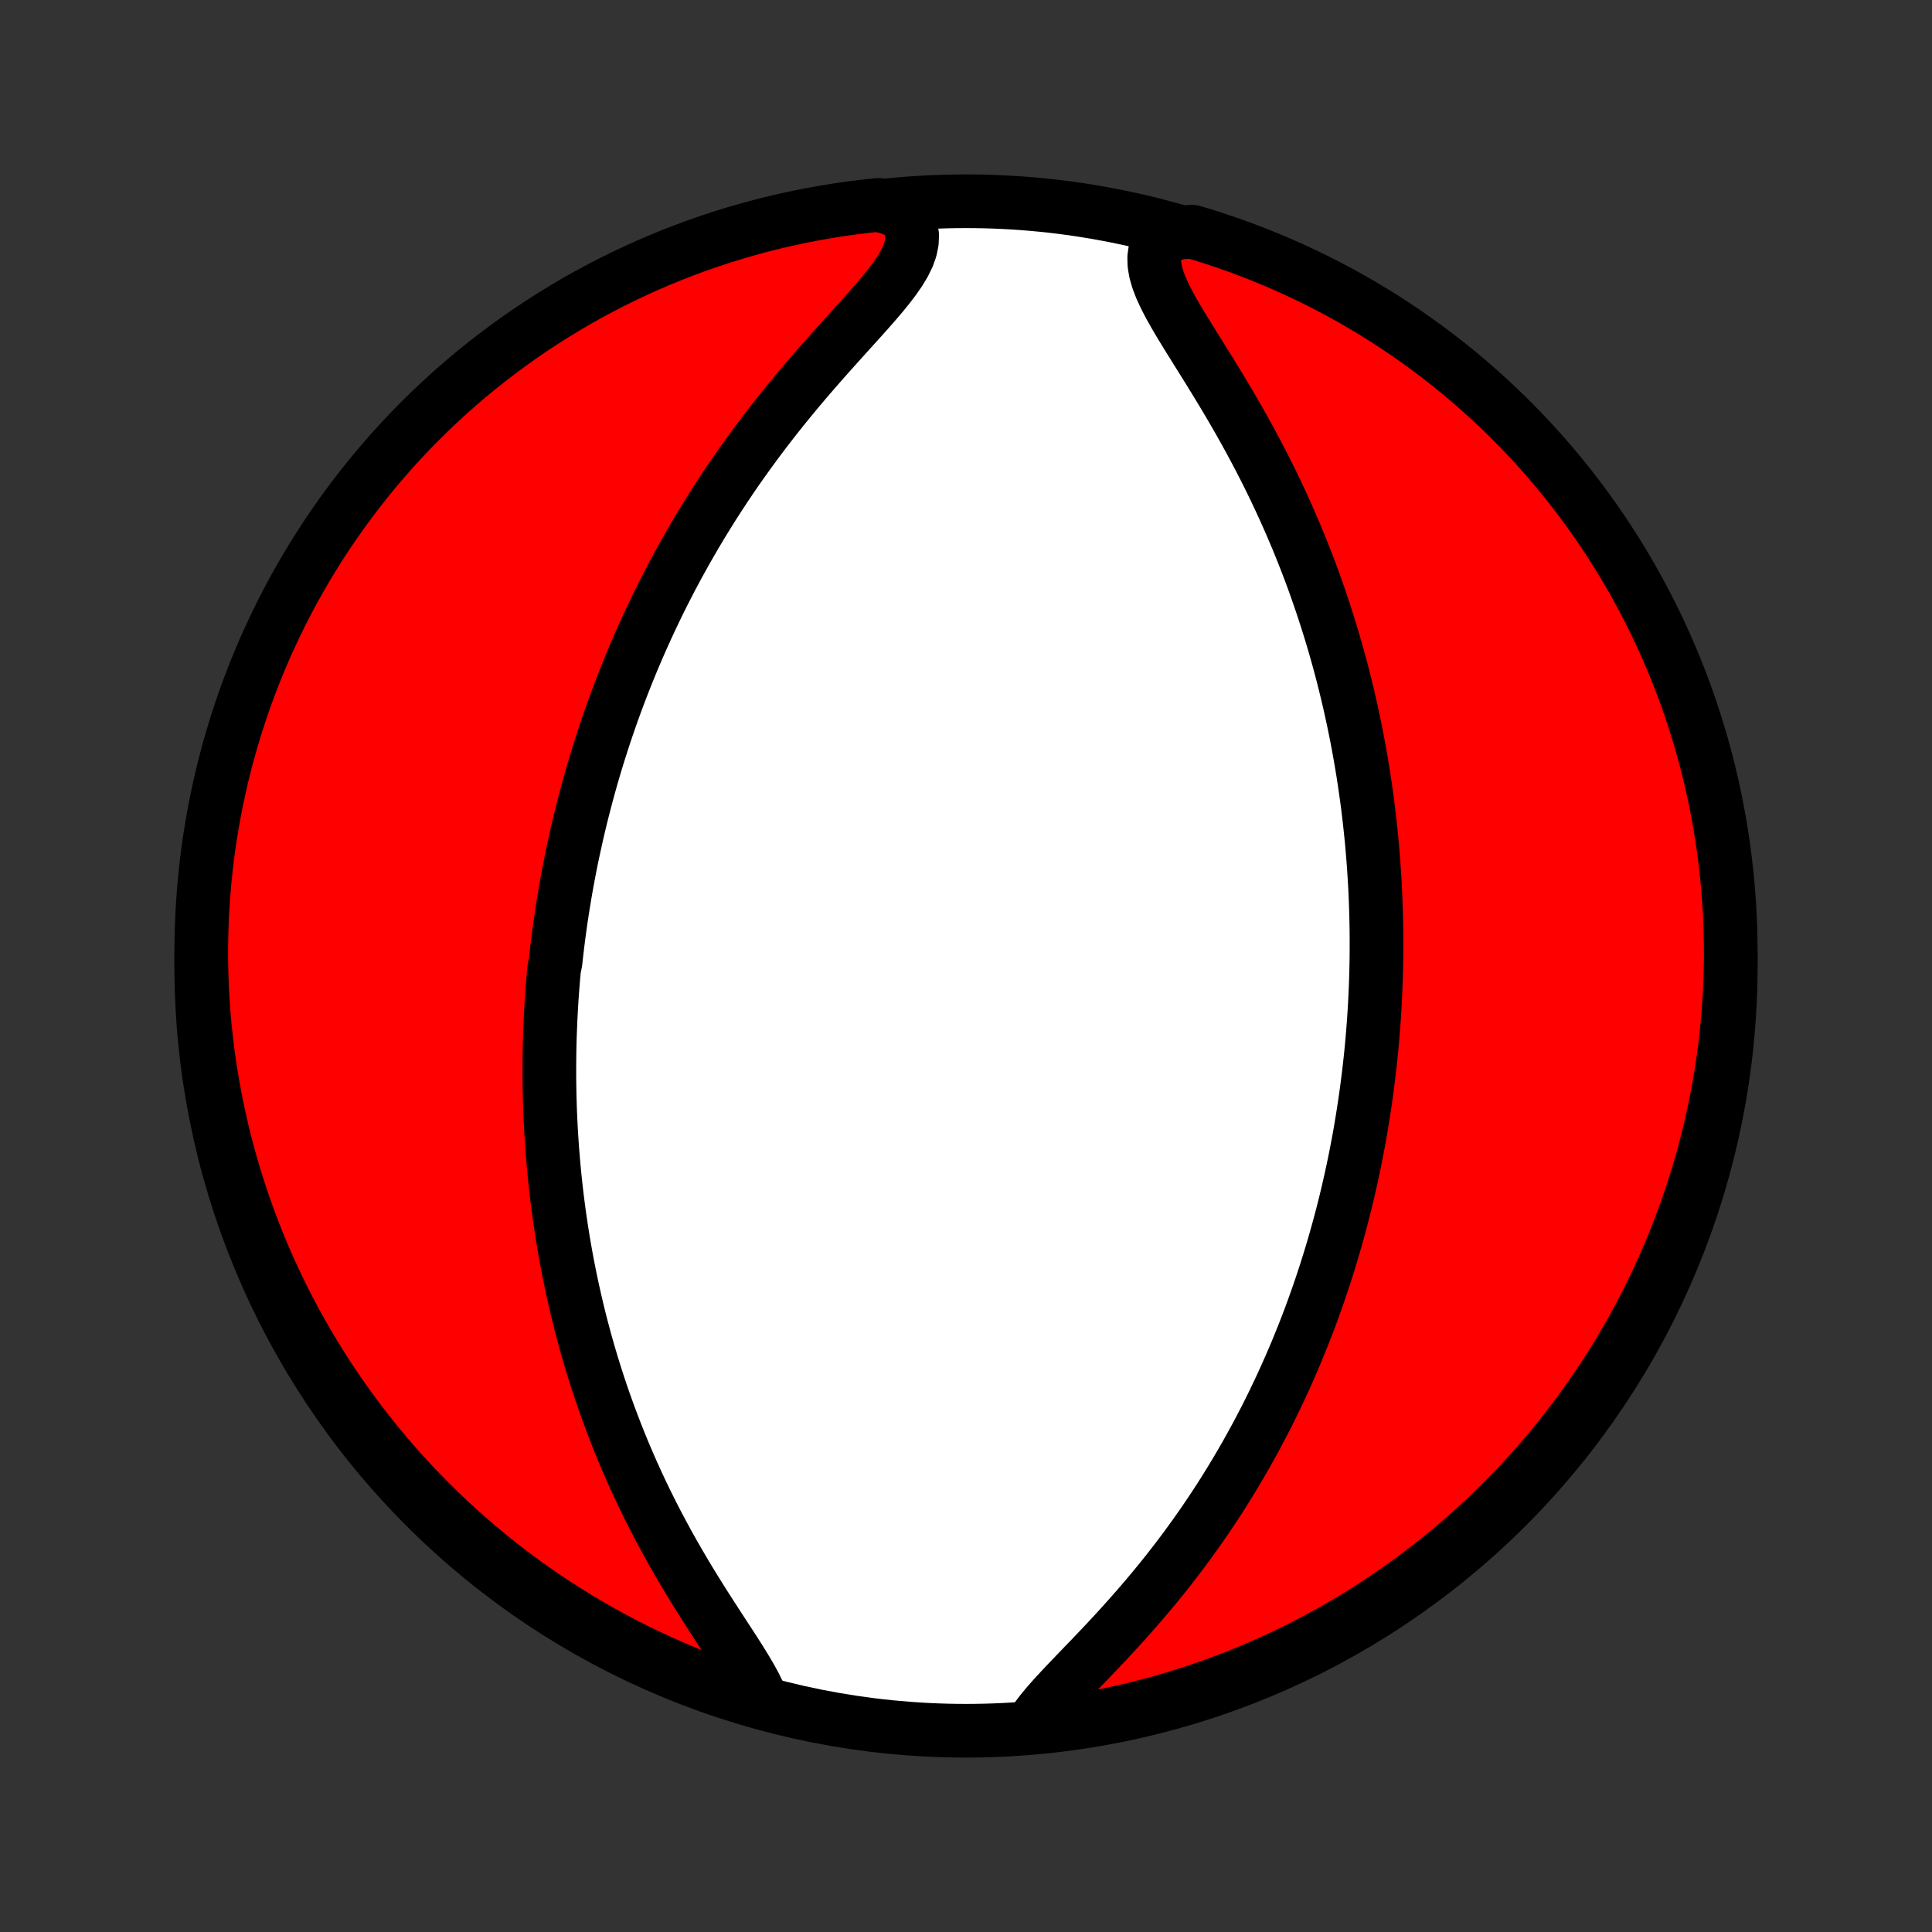 <?xml version="1.0" encoding="utf-8" standalone="no"?>
<!DOCTYPE svg PUBLIC "-//W3C//DTD SVG 1.1//EN"
  "http://www.w3.org/Graphics/SVG/1.1/DTD/svg11.dtd">
<!-- Created with matplotlib (http://matplotlib.org/) -->
<svg height="72pt" version="1.1" viewBox="0 0 72 72" width="72pt" xmlns="http://www.w3.org/2000/svg" xmlns:xlink="http://www.w3.org/1999/xlink">
 <rect x="0" y="0" width="72" height="72" fill="#333333" stroke="none"/>
 <defs>
  <style type="text/css">
*{stroke-linecap:butt;stroke-linejoin:round;}
  </style>
 </defs>
 <g id="figure_1">
  <g id="patch_1">
   <path d="
M0 72
L72 72
L72 0
L0 0
z
" style="fill:none;"/>
  </g>
  <g id="axes_1">
   <g id="PatchCollection_1">
    <defs>
     <path d="
M36 -7.5
C43.558 -7.5 50.808 -10.503 56.153 -15.848
C61.497 -21.192 64.5 -28.442 64.5 -36
C64.5 -43.558 61.497 -50.808 56.153 -56.153
C50.808 -61.497 43.558 -64.5 36 -64.5
C28.442 -64.5 21.192 -61.497 15.848 -56.153
C10.503 -50.808 7.5 -43.558 7.5 -36
C7.5 -28.442 10.503 -21.192 15.848 -15.848
C21.192 -10.503 28.442 -7.5 36 -7.5
z
" id="C0_0_a811fe30f3"/>
     <path d="
M28.392 -8.609
L28.273 -8.898
L28.126 -9.199
L27.956 -9.509
L27.767 -9.828
L27.564 -10.156
L27.35 -10.491
L27.128 -10.833
L26.901 -11.18
L26.672 -11.533
L26.441 -11.891
L26.21 -12.252
L25.981 -12.617
L25.754 -12.985
L25.531 -13.355
L25.312 -13.728
L25.097 -14.102
L24.887 -14.477
L24.683 -14.853
L24.483 -15.229
L24.29 -15.606
L24.102 -15.982
L23.92 -16.358
L23.744 -16.734
L23.574 -17.108
L23.41 -17.482
L23.251 -17.854
L23.099 -18.225
L22.952 -18.593
L22.811 -18.961
L22.675 -19.326
L22.544 -19.689
L22.419 -20.05
L22.299 -20.409
L22.184 -20.766
L22.074 -21.12
L21.969 -21.471
L21.868 -21.821
L21.772 -22.168
L21.68 -22.512
L21.593 -22.853
L21.51 -23.192
L21.431 -23.529
L21.356 -23.863
L21.284 -24.195
L21.217 -24.524
L21.152 -24.85
L21.092 -25.174
L21.035 -25.495
L20.981 -25.815
L20.93 -26.131
L20.883 -26.446
L20.838 -26.758
L20.797 -27.068
L20.758 -27.375
L20.722 -27.681
L20.689 -27.984
L20.658 -28.286
L20.63 -28.585
L20.605 -28.883
L20.581 -29.178
L20.561 -29.472
L20.542 -29.764
L20.526 -30.054
L20.512 -30.343
L20.5 -30.63
L20.491 -30.916
L20.483 -31.2
L20.478 -31.483
L20.474 -31.764
L20.473 -32.044
L20.474 -32.324
L20.476 -32.602
L20.48 -32.879
L20.486 -33.154
L20.494 -33.429
L20.505 -33.703
L20.516 -33.977
L20.53 -34.249
L20.545 -34.521
L20.562 -34.793
L20.581 -35.063
L20.602 -35.334
L20.624 -35.604
L20.648 -35.873
L20.702 -36.142
L20.732 -36.411
L20.763 -36.68
L20.796 -36.949
L20.831 -37.218
L20.868 -37.486
L20.906 -37.755
L20.947 -38.024
L20.989 -38.293
L21.033 -38.563
L21.079 -38.832
L21.127 -39.102
L21.177 -39.373
L21.229 -39.644
L21.283 -39.916
L21.339 -40.188
L21.398 -40.461
L21.458 -40.735
L21.52 -41.009
L21.585 -41.285
L21.652 -41.561
L21.721 -41.838
L21.793 -42.116
L21.867 -42.396
L21.943 -42.676
L22.022 -42.958
L22.104 -43.241
L22.188 -43.525
L22.275 -43.811
L22.365 -44.098
L22.458 -44.386
L22.553 -44.676
L22.652 -44.968
L22.753 -45.261
L22.858 -45.555
L22.966 -45.852
L23.078 -46.15
L23.192 -46.449
L23.311 -46.751
L23.433 -47.054
L23.558 -47.359
L23.688 -47.666
L23.821 -47.974
L23.959 -48.285
L24.1 -48.597
L24.246 -48.911
L24.396 -49.227
L24.55 -49.545
L24.709 -49.864
L24.873 -50.186
L25.041 -50.509
L25.215 -50.834
L25.393 -51.16
L25.576 -51.488
L25.765 -51.817
L25.958 -52.148
L26.157 -52.48
L26.362 -52.814
L26.571 -53.149
L26.787 -53.484
L27.008 -53.821
L27.234 -54.158
L27.466 -54.496
L27.704 -54.834
L27.947 -55.172
L28.196 -55.511
L28.45 -55.849
L28.709 -56.187
L28.973 -56.524
L29.242 -56.86
L29.516 -57.195
L29.793 -57.529
L30.075 -57.861
L30.359 -58.191
L30.646 -58.518
L30.934 -58.843
L31.222 -59.165
L31.51 -59.484
L31.795 -59.8
L32.077 -60.111
L32.352 -60.419
L32.618 -60.722
L32.873 -61.021
L33.112 -61.315
L33.332 -61.605
L33.529 -61.89
L33.697 -62.169
L33.832 -62.444
L33.929 -62.715
L33.983 -62.98
L33.993 -63.24
L33.955 -63.496
L33.869 -63.746
L33.737 -63.99
L33.227 -64.228
L32.733 -64.365
L32.239 -64.312
L31.747 -64.251
L31.255 -64.181
L30.766 -64.102
L30.277 -64.015
L29.791 -63.92
L29.307 -63.816
L28.824 -63.703
L28.344 -63.582
L27.866 -63.452
L27.39 -63.315
L26.918 -63.169
L26.448 -63.014
L25.98 -62.852
L25.516 -62.681
L25.055 -62.502
L24.598 -62.315
L24.144 -62.12
L23.693 -61.917
L23.246 -61.706
L22.803 -61.487
L22.365 -61.261
L21.93 -61.027
L21.5 -60.785
L21.074 -60.535
L20.652 -60.279
L20.235 -60.014
L19.823 -59.743
L19.416 -59.464
L19.014 -59.178
L18.618 -58.885
L18.226 -58.585
L17.84 -58.279
L17.459 -57.965
L17.084 -57.645
L16.715 -57.318
L16.352 -56.984
L15.995 -56.645
L15.643 -56.299
L15.298 -55.946
L14.96 -55.588
L14.627 -55.224
L14.302 -54.854
L13.982 -54.478
L13.67 -54.096
L13.364 -53.709
L13.066 -53.317
L12.774 -52.919
L12.489 -52.516
L12.211 -52.108
L11.941 -51.696
L11.678 -51.278
L11.423 -50.856
L11.175 -50.429
L10.934 -49.998
L10.701 -49.563
L10.476 -49.123
L10.259 -48.68
L10.049 -48.232
L9.847 -47.781
L9.654 -47.327
L9.468 -46.868
L9.29 -46.407
L9.121 -45.942
L8.96 -45.475
L8.807 -45.004
L8.662 -44.531
L8.526 -44.055
L8.397 -43.577
L8.278 -43.096
L8.167 -42.613
L8.064 -42.128
L7.97 -41.642
L7.884 -41.153
L7.807 -40.663
L7.738 -40.172
L7.679 -39.679
L7.627 -39.185
L7.585 -38.691
L7.551 -38.195
L7.525 -37.699
L7.509 -37.202
L7.501 -36.705
L7.501 -36.207
L7.511 -35.71
L7.529 -35.213
L7.556 -34.716
L7.591 -34.219
L7.635 -33.723
L7.688 -33.227
L7.749 -32.733
L7.819 -32.239
L7.898 -31.747
L7.985 -31.255
L8.08 -30.766
L8.185 -30.277
L8.297 -29.791
L8.418 -29.307
L8.548 -28.824
L8.685 -28.344
L8.832 -27.866
L8.986 -27.39
L9.149 -26.918
L9.319 -26.448
L9.498 -25.98
L9.685 -25.516
L9.88 -25.055
L10.083 -24.598
L10.294 -24.144
L10.513 -23.693
L10.739 -23.246
L10.973 -22.803
L11.215 -22.365
L11.465 -21.93
L11.721 -21.5
L11.986 -21.074
L12.257 -20.652
L12.536 -20.235
L12.822 -19.823
L13.115 -19.416
L13.415 -19.014
L13.721 -18.618
L14.035 -18.226
L14.355 -17.84
L14.682 -17.459
L15.015 -17.084
L15.355 -16.715
L15.701 -16.352
L16.054 -15.995
L16.412 -15.643
L16.776 -15.298
L17.146 -14.96
L17.522 -14.627
L17.904 -14.302
L18.291 -13.982
L18.683 -13.67
L19.081 -13.364
L19.484 -13.066
L19.892 -12.774
L20.304 -12.489
L20.722 -12.211
L21.144 -11.941
L21.571 -11.678
L22.002 -11.423
L22.437 -11.175
L22.877 -10.934
L23.32 -10.701
L23.768 -10.476
L24.219 -10.259
L24.674 -10.049
L25.132 -9.847
L25.593 -9.654
L26.058 -9.468
L26.525 -9.29
L26.996 -9.121
L27.469 -8.96
z
" id="C0_1_ddc95aa660"/>
     <path d="
M38.428 -7.668
L38.6 -7.93
L38.801 -8.198
L39.027 -8.471
L39.273 -8.75
L39.535 -9.034
L39.808 -9.324
L40.091 -9.619
L40.379 -9.918
L40.672 -10.222
L40.966 -10.531
L41.261 -10.843
L41.554 -11.159
L41.846 -11.479
L42.135 -11.802
L42.42 -12.127
L42.702 -12.455
L42.978 -12.784
L43.25 -13.116
L43.516 -13.449
L43.777 -13.784
L44.032 -14.119
L44.281 -14.455
L44.524 -14.791
L44.762 -15.128
L44.993 -15.465
L45.218 -15.801
L45.438 -16.137
L45.651 -16.473
L45.858 -16.808
L46.06 -17.142
L46.256 -17.475
L46.447 -17.806
L46.631 -18.137
L46.811 -18.466
L46.985 -18.794
L47.154 -19.12
L47.318 -19.445
L47.477 -19.768
L47.631 -20.09
L47.781 -20.41
L47.925 -20.728
L48.066 -21.044
L48.202 -21.359
L48.334 -21.671
L48.461 -21.982
L48.585 -22.291
L48.705 -22.599
L48.821 -22.904
L48.933 -23.208
L49.041 -23.51
L49.147 -23.811
L49.248 -24.109
L49.347 -24.406
L49.442 -24.702
L49.534 -24.995
L49.623 -25.288
L49.709 -25.578
L49.792 -25.868
L49.872 -26.155
L49.95 -26.442
L50.025 -26.727
L50.097 -27.011
L50.167 -27.293
L50.234 -27.575
L50.298 -27.855
L50.361 -28.134
L50.421 -28.412
L50.479 -28.689
L50.534 -28.965
L50.587 -29.241
L50.639 -29.515
L50.688 -29.789
L50.734 -30.062
L50.779 -30.335
L50.822 -30.607
L50.863 -30.878
L50.902 -31.149
L50.939 -31.419
L50.974 -31.69
L51.008 -31.96
L51.039 -32.23
L51.069 -32.499
L51.097 -32.769
L51.123 -33.038
L51.147 -33.308
L51.169 -33.578
L51.19 -33.847
L51.209 -34.117
L51.226 -34.388
L51.241 -34.658
L51.254 -34.929
L51.266 -35.201
L51.276 -35.473
L51.284 -35.746
L51.29 -36.02
L51.295 -36.294
L51.297 -36.569
L51.298 -36.844
L51.297 -37.121
L51.294 -37.399
L51.289 -37.678
L51.283 -37.958
L51.274 -38.239
L51.263 -38.521
L51.251 -38.805
L51.236 -39.09
L51.219 -39.376
L51.2 -39.664
L51.179 -39.954
L51.155 -40.245
L51.13 -40.538
L51.102 -40.832
L51.071 -41.129
L51.039 -41.427
L51.003 -41.727
L50.966 -42.03
L50.925 -42.334
L50.882 -42.64
L50.836 -42.949
L50.788 -43.259
L50.736 -43.572
L50.681 -43.888
L50.624 -44.205
L50.563 -44.525
L50.499 -44.848
L50.432 -45.173
L50.361 -45.5
L50.287 -45.83
L50.209 -46.162
L50.127 -46.497
L50.042 -46.835
L49.953 -47.175
L49.859 -47.518
L49.762 -47.863
L49.66 -48.211
L49.554 -48.561
L49.443 -48.914
L49.328 -49.27
L49.208 -49.627
L49.083 -49.988
L48.954 -50.35
L48.819 -50.715
L48.679 -51.081
L48.534 -51.45
L48.384 -51.821
L48.228 -52.193
L48.067 -52.567
L47.9 -52.942
L47.728 -53.319
L47.551 -53.696
L47.368 -54.075
L47.18 -54.453
L46.986 -54.833
L46.787 -55.212
L46.584 -55.591
L46.375 -55.969
L46.163 -56.347
L45.946 -56.723
L45.726 -57.097
L45.503 -57.469
L45.278 -57.839
L45.052 -58.206
L44.826 -58.569
L44.602 -58.928
L44.381 -59.282
L44.165 -59.631
L43.957 -59.974
L43.76 -60.31
L43.577 -60.638
L43.412 -60.959
L43.269 -61.27
L43.153 -61.572
L43.069 -61.862
L43.021 -62.141
L43.014 -62.407
L43.05 -62.66
L43.132 -62.899
L43.26 -63.124
L43.956 -63.334
L44.433 -63.367
L44.907 -63.224
L45.378 -63.072
L45.846 -62.913
L46.311 -62.745
L46.773 -62.569
L47.232 -62.385
L47.688 -62.193
L48.14 -61.993
L48.588 -61.785
L49.032 -61.569
L49.472 -61.346
L49.909 -61.115
L50.341 -60.876
L50.769 -60.629
L51.192 -60.375
L51.61 -60.114
L52.024 -59.845
L52.433 -59.569
L52.837 -59.285
L53.235 -58.995
L53.629 -58.698
L54.017 -58.394
L54.4 -58.082
L54.777 -57.765
L55.148 -57.44
L55.514 -57.109
L55.873 -56.772
L56.227 -56.428
L56.574 -56.078
L56.915 -55.722
L57.25 -55.36
L57.578 -54.992
L57.9 -54.618
L58.215 -54.239
L58.523 -53.854
L58.824 -53.464
L59.118 -53.068
L59.406 -52.667
L59.686 -52.261
L59.959 -51.85
L60.225 -51.434
L60.483 -51.014
L60.734 -50.589
L60.977 -50.159
L61.213 -49.725
L61.441 -49.287
L61.661 -48.845
L61.874 -48.399
L62.079 -47.949
L62.275 -47.496
L62.464 -47.039
L62.645 -46.579
L62.817 -46.115
L62.981 -45.649
L63.137 -45.179
L63.285 -44.707
L63.425 -44.232
L63.556 -43.755
L63.679 -43.275
L63.793 -42.793
L63.899 -42.309
L63.996 -41.823
L64.085 -41.335
L64.165 -40.846
L64.237 -40.355
L64.3 -39.862
L64.355 -39.369
L64.4 -38.875
L64.438 -38.379
L64.466 -37.883
L64.486 -37.387
L64.497 -36.89
L64.5 -36.392
L64.494 -35.895
L64.479 -35.398
L64.455 -34.901
L64.423 -34.404
L64.382 -33.907
L64.333 -33.411
L64.275 -32.917
L64.208 -32.423
L64.132 -31.93
L64.049 -31.438
L63.956 -30.948
L63.855 -30.459
L63.746 -29.972
L63.628 -29.487
L63.502 -29.003
L63.367 -28.522
L63.224 -28.044
L63.072 -27.567
L62.913 -27.093
L62.745 -26.622
L62.569 -26.154
L62.385 -25.689
L62.193 -25.227
L61.993 -24.768
L61.785 -24.312
L61.569 -23.86
L61.346 -23.412
L61.115 -22.968
L60.876 -22.527
L60.629 -22.091
L60.375 -21.659
L60.114 -21.232
L59.845 -20.808
L59.569 -20.39
L59.285 -19.976
L58.995 -19.567
L58.698 -19.163
L58.394 -18.765
L58.082 -18.371
L57.765 -17.983
L57.44 -17.6
L57.109 -17.223
L56.772 -16.852
L56.428 -16.486
L56.078 -16.127
L55.722 -15.773
L55.36 -15.426
L54.992 -15.085
L54.618 -14.75
L54.239 -14.422
L53.854 -14.1
L53.464 -13.785
L53.068 -13.477
L52.667 -13.176
L52.261 -12.882
L51.85 -12.594
L51.434 -12.314
L51.014 -12.041
L50.589 -11.775
L50.159 -11.517
L49.725 -11.266
L49.287 -11.023
L48.845 -10.787
L48.399 -10.559
L47.949 -10.338
L47.496 -10.126
L47.039 -9.921
L46.579 -9.725
L46.115 -9.536
L45.649 -9.356
L45.179 -9.183
L44.707 -9.019
L44.232 -8.863
L43.755 -8.715
L43.275 -8.575
L42.793 -8.444
L42.309 -8.321
L41.823 -8.207
L41.335 -8.101
L40.846 -8.004
L40.355 -7.915
L39.862 -7.835
L39.369 -7.763
z
" id="C0_2_dfe50af1d0"/>
    </defs>
    <g clip-path="url(#p1bffca34e9)">
     <use style="fill:#ffffff;stroke:#000000;stroke-width:2.0;" x="0.0" xlink:href="#C0_0_a811fe30f3" y="72.0"/>
    </g>
    <g clip-path="url(#p1bffca34e9)">
     <use style="fill:#ff0000;stroke:#000000;stroke-width:2.0;" x="0.0" xlink:href="#C0_1_ddc95aa660" y="72.0"/>
    </g>
    <g clip-path="url(#p1bffca34e9)">
     <use style="fill:#ff0000;stroke:#000000;stroke-width:2.0;" x="0.0" xlink:href="#C0_2_dfe50af1d0" y="72.0"/>
    </g>
   </g>
  </g>
 </g>
 <defs>
  <clipPath id="p1bffca34e9">
   <rect height="72.0" width="72.0" x="0.0" y="0.0"/>
  </clipPath>
 </defs>
</svg>
